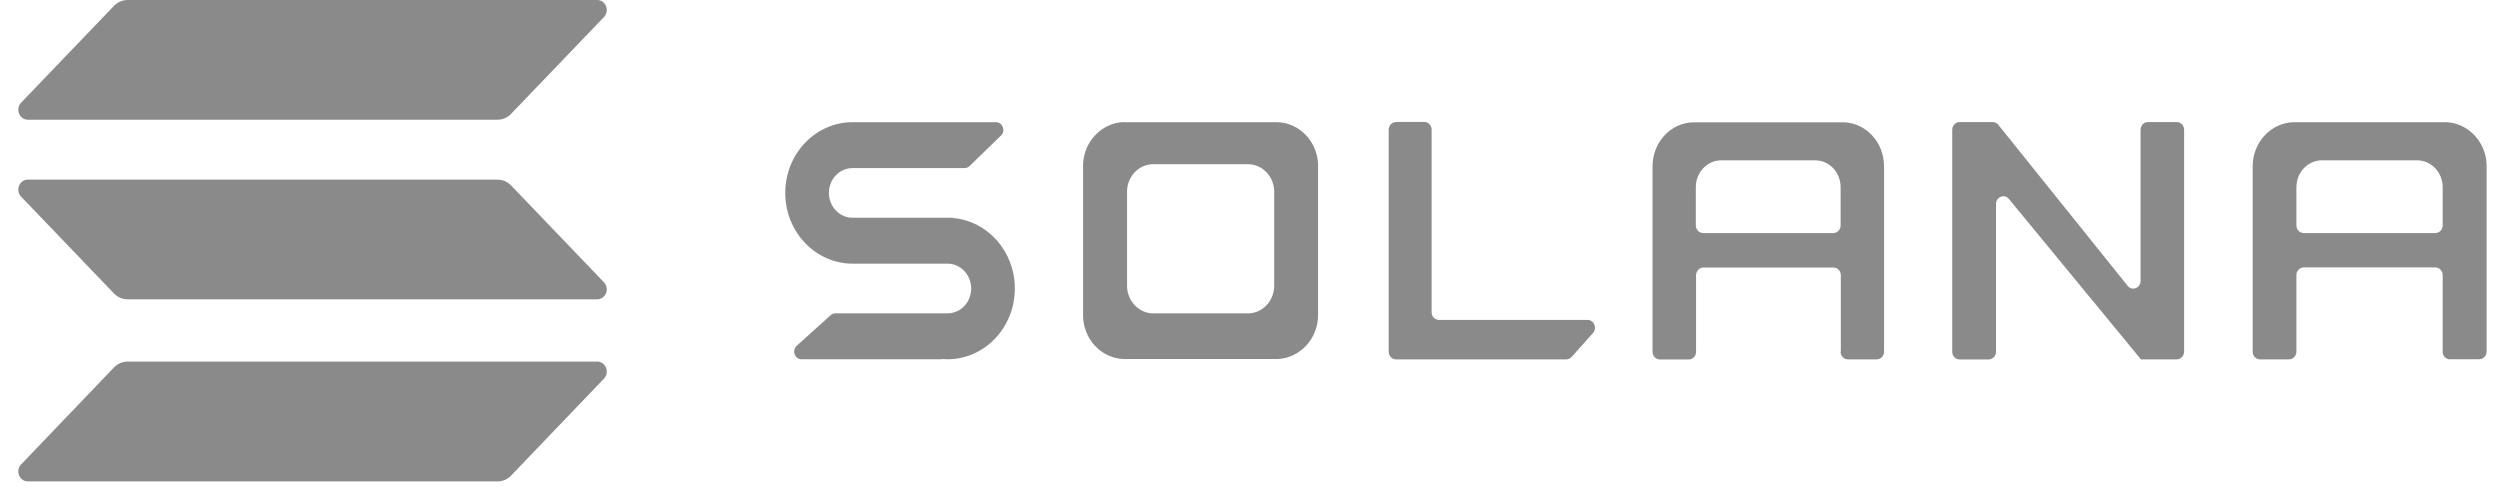 <svg width="115" height="23" viewBox="0 0 115 23" fill="none" xmlns="http://www.w3.org/2000/svg">
<g clip-path="url(#clip0_147_2209)">
<path d="M39.307 12.128H43.586C44.188 12.128 44.675 12.643 44.675 13.271C44.675 13.904 44.188 14.414 43.587 14.414H38.425C38.344 14.414 38.266 14.445 38.207 14.501L36.651 15.903C36.412 16.119 36.558 16.526 36.869 16.526H43.327C43.327 16.526 43.332 16.526 43.332 16.519C43.332 16.514 43.338 16.514 43.338 16.514C43.42 16.519 43.498 16.526 43.582 16.526C45.294 16.526 46.683 15.069 46.683 13.271C46.683 11.566 45.433 10.163 43.835 10.028C43.835 10.028 43.83 10.028 43.83 10.023C43.83 10.017 43.83 10.017 43.825 10.017H39.219C38.617 10.017 38.13 9.503 38.13 8.875C38.13 8.241 38.617 7.732 39.219 7.732H44.37C44.455 7.732 44.536 7.699 44.598 7.64L46.044 6.237C46.272 6.015 46.122 5.62 45.816 5.62H39.223C37.511 5.62 36.122 7.076 36.122 8.874C36.122 10.671 37.511 12.128 39.223 12.128H39.306H39.307ZM64.216 5.615C64.17 5.616 64.126 5.626 64.084 5.644C64.042 5.663 64.005 5.689 63.973 5.722C63.942 5.756 63.917 5.795 63.901 5.838C63.885 5.881 63.877 5.926 63.879 5.972V16.174C63.879 16.368 64.029 16.531 64.216 16.531H72.048C72.095 16.53 72.141 16.519 72.184 16.499C72.227 16.48 72.266 16.452 72.297 16.417L73.278 15.318C73.48 15.091 73.33 14.716 73.029 14.716H66.192C66.146 14.716 66.102 14.706 66.06 14.687C66.018 14.669 65.981 14.642 65.949 14.609C65.918 14.575 65.894 14.536 65.877 14.493C65.861 14.451 65.853 14.405 65.855 14.359V5.967C65.857 5.874 65.822 5.785 65.759 5.718C65.696 5.651 65.609 5.612 65.518 5.609H64.216V5.615Z" fill="#161616" fill-opacity="0.5"/>
<path fill-rule="evenodd" clip-rule="evenodd" d="M51.673 5.615C51.673 5.621 51.673 5.621 51.673 5.615C50.672 5.664 49.868 6.503 49.82 7.548V14.495C49.82 15.583 50.64 16.471 51.673 16.515H58.779C59.806 16.465 60.631 15.577 60.631 14.494V7.553C60.59 6.509 59.786 5.664 58.784 5.621H51.673V5.615H51.673ZM53.001 7.553C52.995 7.553 52.995 7.553 53.001 7.553C52.373 7.58 51.87 8.111 51.844 8.772V13.141C51.844 13.823 52.357 14.386 53.001 14.414H57.457C58.099 14.387 58.613 13.823 58.613 13.141V8.771C58.587 8.111 58.084 7.586 57.457 7.554H53.001V7.553ZM84.664 16.173C84.664 16.368 84.814 16.531 85.001 16.531H86.328C86.374 16.53 86.418 16.52 86.46 16.502C86.502 16.483 86.54 16.456 86.571 16.423C86.603 16.39 86.627 16.351 86.643 16.308C86.66 16.265 86.667 16.219 86.666 16.173V7.646C86.666 6.558 85.851 5.669 84.835 5.626H77.93C76.872 5.626 76.017 6.53 76.017 7.651V16.179C76.017 16.373 76.166 16.536 76.354 16.536H77.681C77.727 16.535 77.771 16.525 77.813 16.507C77.855 16.488 77.892 16.462 77.924 16.428C77.955 16.395 77.98 16.356 77.996 16.313C78.012 16.27 78.019 16.224 78.018 16.179V12.664C78.018 12.47 78.169 12.307 78.355 12.307H84.342C84.528 12.307 84.678 12.464 84.678 12.664V16.173H84.664ZM78.008 10.363V8.609C78.008 7.927 78.532 7.375 79.176 7.375H83.501C84.145 7.375 84.669 7.927 84.669 8.609V10.363C84.669 10.558 84.518 10.721 84.331 10.721H78.346C78.3 10.72 78.255 10.71 78.214 10.691C78.172 10.673 78.134 10.646 78.103 10.613C78.072 10.58 78.047 10.54 78.031 10.498C78.015 10.455 78.007 10.409 78.008 10.363ZM112.7 16.531C112.654 16.53 112.609 16.52 112.568 16.501C112.526 16.483 112.489 16.456 112.457 16.423C112.426 16.39 112.401 16.351 112.385 16.308C112.369 16.265 112.361 16.219 112.363 16.173V12.659C112.365 12.566 112.33 12.477 112.267 12.41C112.204 12.343 112.117 12.304 112.026 12.301H105.972C105.926 12.302 105.882 12.312 105.84 12.331C105.798 12.349 105.761 12.376 105.729 12.409C105.698 12.442 105.674 12.482 105.657 12.524C105.641 12.567 105.633 12.613 105.635 12.659V16.173C105.635 16.368 105.485 16.531 105.298 16.531H103.96C103.914 16.53 103.869 16.52 103.828 16.501C103.786 16.483 103.749 16.456 103.717 16.423C103.686 16.39 103.661 16.351 103.645 16.308C103.629 16.265 103.621 16.219 103.623 16.173V7.646C103.623 6.53 104.488 5.62 105.558 5.62H112.534C113.561 5.669 114.385 6.558 114.385 7.64V16.168C114.385 16.363 114.235 16.525 114.048 16.525H112.7V16.531ZM105.635 8.609V10.363C105.635 10.558 105.786 10.721 105.972 10.721H112.026C112.071 10.72 112.116 10.71 112.158 10.691C112.199 10.673 112.237 10.646 112.268 10.613C112.3 10.58 112.324 10.54 112.34 10.498C112.357 10.455 112.364 10.409 112.363 10.363V8.609C112.363 7.927 111.833 7.375 111.186 7.375H106.812C106.159 7.375 105.635 7.927 105.635 8.609Z" fill="#161616" fill-opacity="0.5"/>
<path d="M91.666 5.616C91.764 5.616 91.858 5.658 91.92 5.739L97.875 13.152C98.077 13.401 98.466 13.25 98.466 12.919V5.972C98.466 5.777 98.616 5.615 98.803 5.615H100.131C100.318 5.615 100.469 5.772 100.469 5.972V16.173C100.469 16.368 100.318 16.531 100.131 16.531H98.482C98.477 16.531 98.471 16.526 98.471 16.52C98.471 16.515 98.471 16.515 98.466 16.509L92.408 9.15C92.205 8.902 91.816 9.058 91.816 9.384V16.179C91.816 16.373 91.666 16.536 91.479 16.536H90.141C90.095 16.535 90.05 16.525 90.008 16.507C89.967 16.488 89.929 16.462 89.898 16.428C89.867 16.395 89.842 16.356 89.826 16.313C89.81 16.27 89.802 16.225 89.803 16.179V5.972C89.803 5.777 89.954 5.615 90.141 5.615H91.666V5.616ZM5.242 16.905C5.323 16.82 5.419 16.752 5.526 16.705C5.634 16.658 5.749 16.634 5.866 16.633H27.47C27.864 16.633 28.061 17.131 27.781 17.419L23.512 21.875C23.431 21.96 23.335 22.028 23.228 22.074C23.121 22.121 23.006 22.145 22.889 22.145H1.285C0.89 22.145 0.693 21.647 0.973 21.361L5.242 16.904V16.905ZM5.242 0.271C5.323 0.186 5.419 0.118 5.527 0.071C5.634 0.025 5.749 0 5.866 0L27.47 0C27.864 0 28.061 0.498 27.781 0.786L23.512 5.235C23.431 5.32 23.335 5.388 23.228 5.435C23.121 5.482 23.006 5.506 22.889 5.507H1.285C0.89 5.507 0.693 5.009 0.973 4.721L5.242 0.271ZM23.512 8.533C23.431 8.448 23.335 8.38 23.228 8.334C23.121 8.287 23.006 8.263 22.889 8.262H1.285C0.89 8.262 0.693 8.761 0.973 9.048L5.242 13.498C5.409 13.672 5.631 13.769 5.866 13.769H27.47C27.864 13.769 28.061 13.271 27.781 12.984L23.512 8.533Z" fill="#161616" fill-opacity="0.5"/>
</g>
<defs>
<clipPath id="clip0_147_2209">
<rect width="115" height="23" fill="white"/>
</clipPath>
</defs>
</svg>
